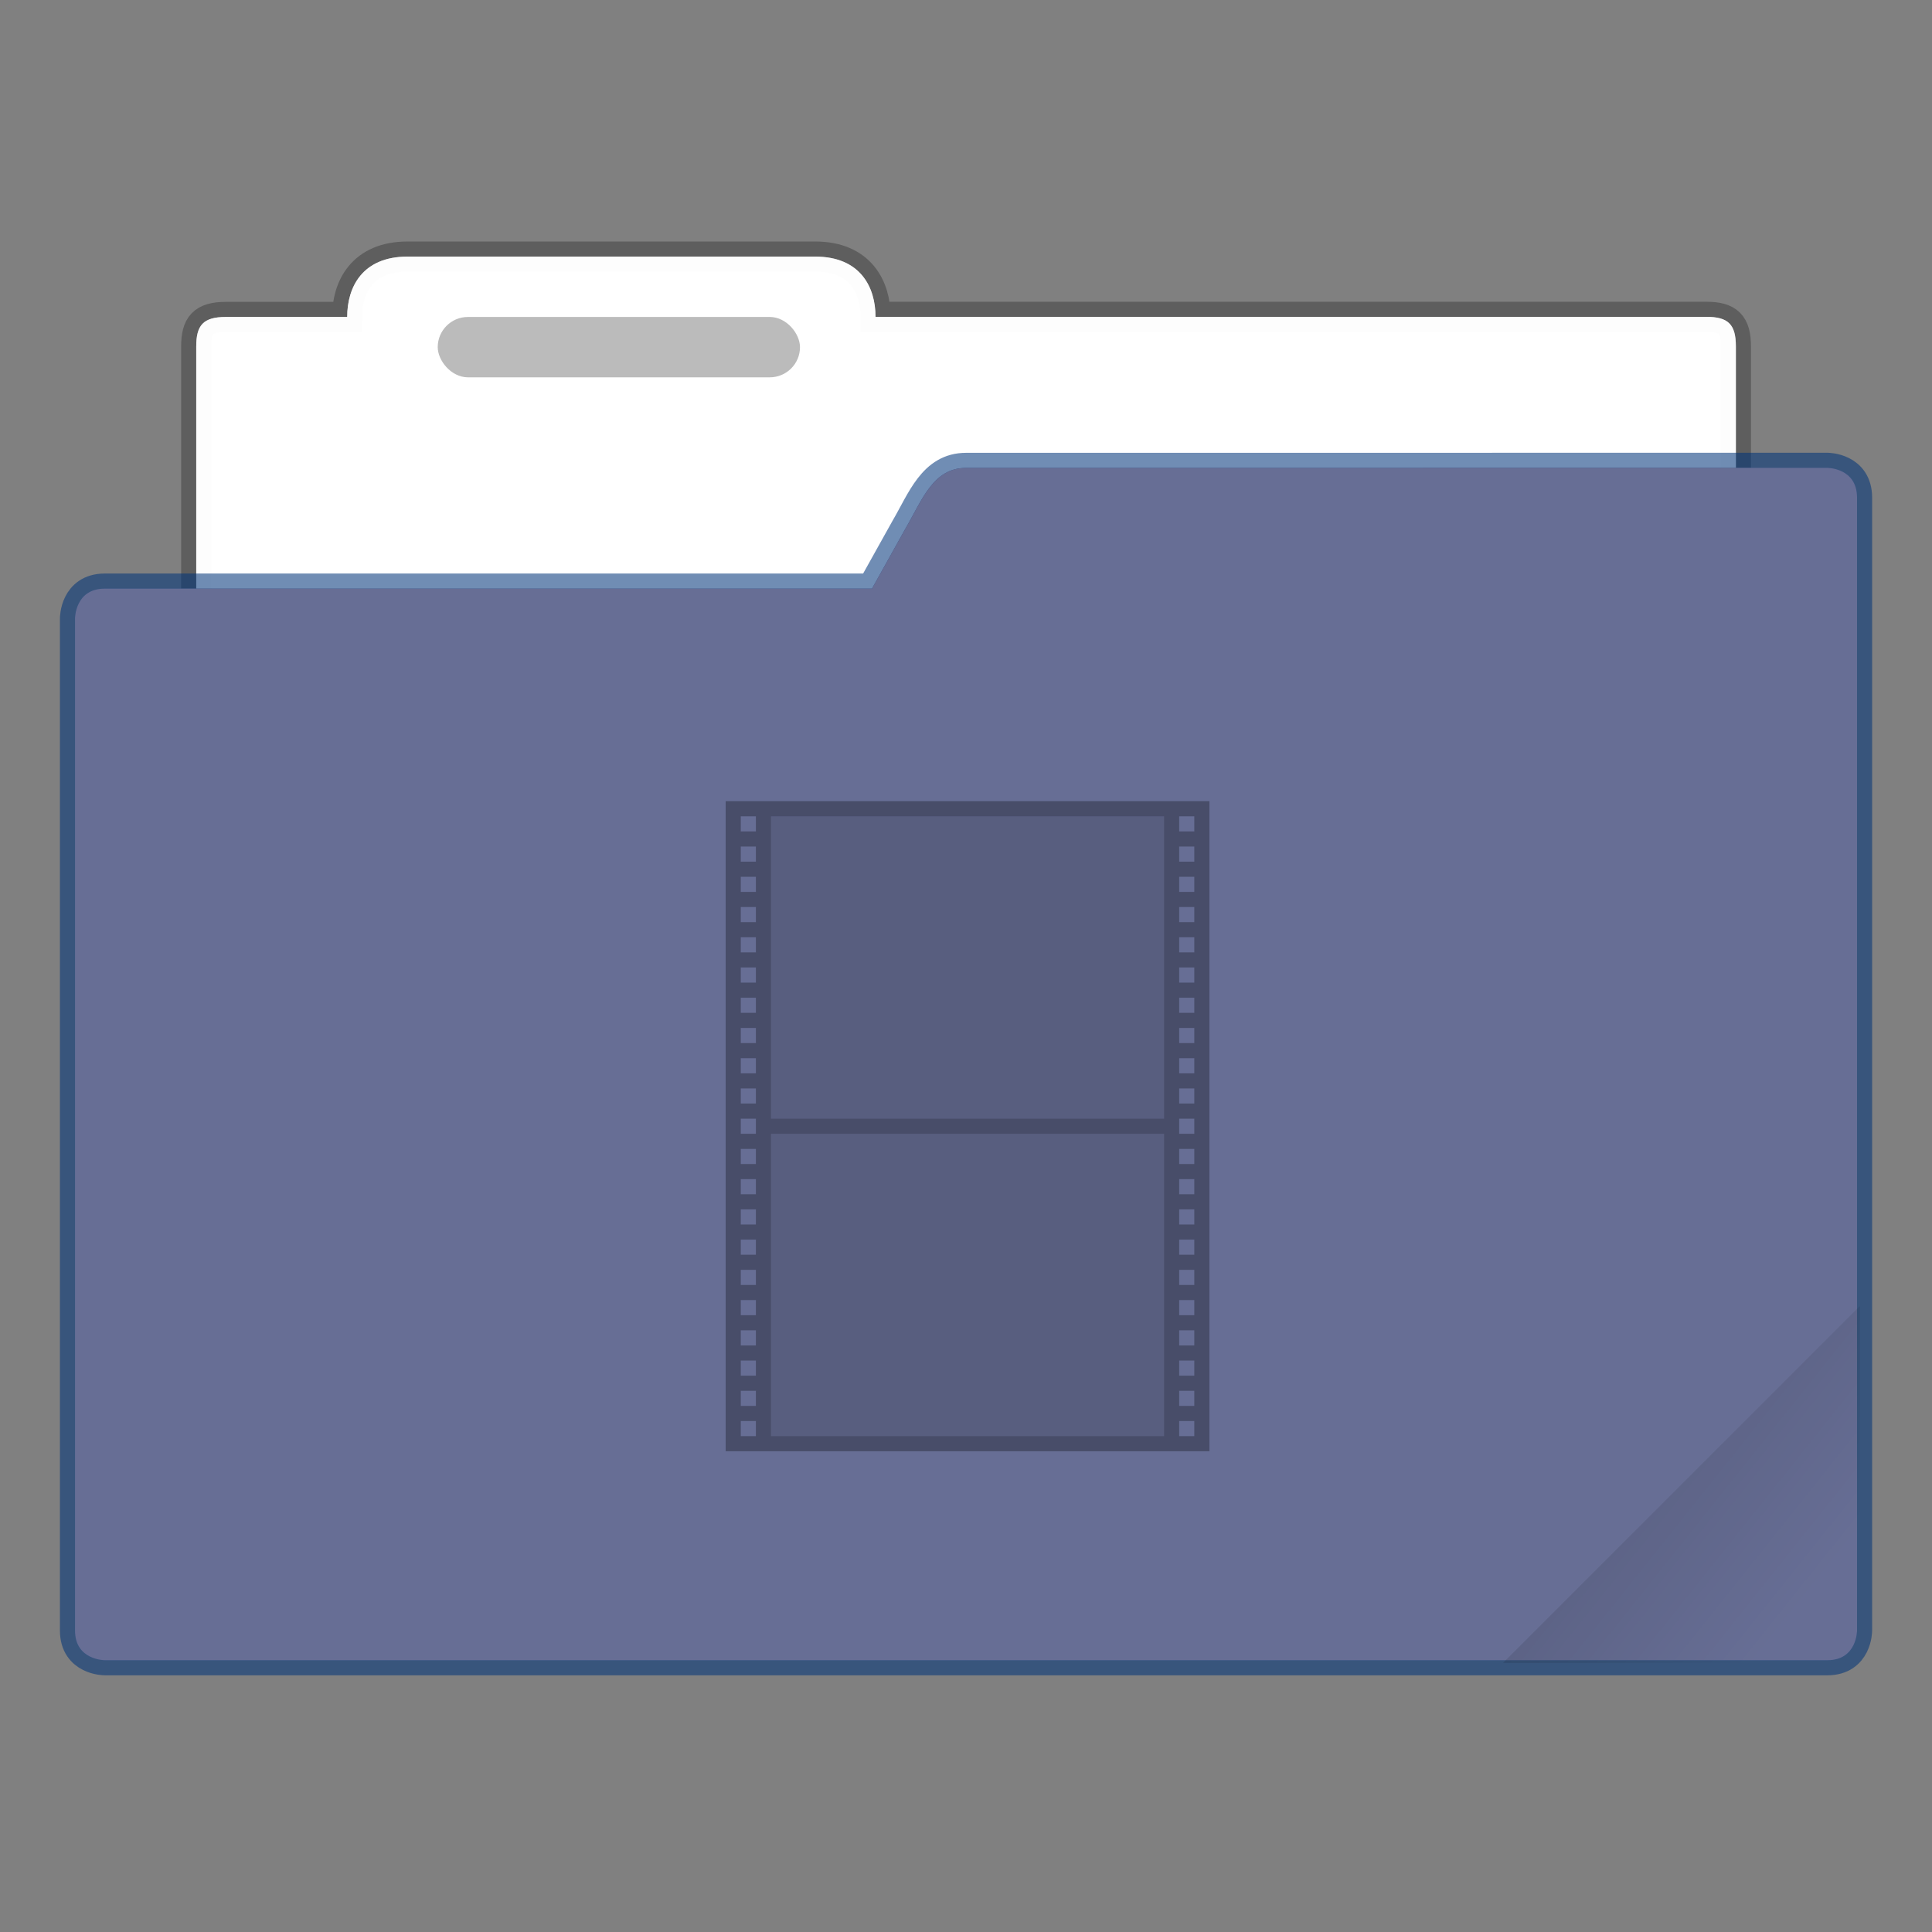 <svg width="128" height="128" version="1.1" viewBox="0 0 33.866 33.866" xmlns="http://www.w3.org/2000/svg">
 <rect x="0" y="0" width="33.866" height="33.866" fill="#808080" stroke="none"/>
 <defs>
  <linearGradient id="c" x1="-197.1" x2="-196.91" y1="217.68" y2="219.37" gradientTransform="matrix(5.259 -5.259 5.259 5.259 1.033 -2083.1)" gradientUnits="userSpaceOnUse">
   <stop offset="0"/>
   <stop stop-opacity="0" offset="1"/>
  </linearGradient>
 </defs>
 <path d="m7.144 4.498c-0.794 0-1.058 0.537-1.058 1.058h-2.126c-0.402 0-0.52 0.149-0.52 0.518v10.879c0 0.575 0.465 1.04 1.04 1.04h24.91c0.574 1e-6 1.039-0.466 1.038-1.04v-10.879c0-0.39-0.135-0.52-0.52-0.52h-14.561c0-0.52-0.265-1.056-1.058-1.056z" fill="#fff" fill-opacity=".976" stroke="#000" stroke-opacity=".268" stroke-width=".529" style="paint-order:markers stroke fill"/>
 <path d="m7.144 4.498c-0.794 0-1.058 0.537-1.058 1.058h-2.126c-0.402 0-0.52 0.149-0.52 0.518v10.879c0 0.575 0.465 1.04 1.04 1.04h24.91c0.574 1e-6 1.039-0.466 1.038-1.04v-10.879c0-0.39-0.135-0.52-0.52-0.52h-14.561c0-0.52-0.265-1.056-1.058-1.056z" fill="#fff" fill-opacity=".976" style="paint-order:markers stroke fill"/>
 <path d="m16.934 8.202c-0.577 0-0.768 0.559-1.059 1.058l-0.59 1.058h-13.449c-0.521 0-0.521 0.521-0.521 0.521v17.744c0 0.519 0.521 0.519 0.521 0.519h30.197c0.519 0 0.519-0.519 0.519-0.519v-19.861c0-0.521-0.519-0.521-0.519-0.521z" fill="#676e95" stroke="#003579" stroke-opacity=".561" stroke-width=".529" style="paint-order:markers stroke fill"/>
 <path d="m16.934 8.202c-0.577 0-0.768 0.559-1.059 1.058l-0.59 1.058h-13.449c-0.521 0-0.521 0.521-0.521 0.521v17.744c0 0.519 0.521 0.519 0.521 0.519h30.197c0.519 0 0.519-0.519 0.519-0.519v-19.861c0-0.521-0.519-0.521-0.519-0.521z" fill="#676e95" style="paint-order:markers stroke fill"/>
 <path transform="scale(.265)" d="m123.03 86.385-23.613 23.615h21.648c1.963 0 1.965-1.963 1.965-1.963v-21.652z" fill="url(#c)" opacity=".1" stroke-width="3.78" style="paint-order:stroke markers fill"/>
 <rect x="7.673" y="5.556" width="6.35" height="1.058" rx=".529" ry=".53" fill-opacity=".267" style="paint-order:markers stroke fill"/>
 <g transform="matrix(.265 0 0 .265 3.2e-7 .794)" stroke-width="0">
  <path d="m48 50v43h32v-43zm1 1h1v1h-1zm2 0h26v20h-26zm27 0h1v1h-1zm-29 2h1v1h-1zm29 0h1v1h-1zm-29 2h1v1h-1zm29 0h1v1h-1zm-29 2h1v1h-1zm29 0h1v1h-1zm-29 2h1v1h-1zm29 0h1v1h-1zm-29 2h1v1h-1zm29 0h1v1h-1zm-29 2h1v1h-1zm29 0h1v1h-1zm-29 2h1v1h-1zm29 0h1v1h-1zm-29 2h1v1h-1zm29 0h1v1h-1zm-29 2h1v1h-1zm29 0h1v1h-1zm-29 2h1v1h-1zm29 0h1v1h-1zm-27 1h26v20h-26zm-2 1h1v1h-1zm29 0h1v1h-1zm-29 2h1v1h-1zm29 0h1v1h-1zm-29 2h1v1h-1zm29 0h1v1h-1zm-29 2h1v1h-1zm29 0h1v1h-1zm-29 2h1v1h-1zm29 0h1v1h-1zm-29 2h1v1h-1zm29 0h1v1h-1zm-29 2h1v1h-1zm29 0h1v1h-1zm-29 2h1v1h-1zm29 0h1v1h-1zm-29 2h1v1h-1zm29 0h1v1h-1zm-29 2h1v1h-1zm29 0h1v1h-1z" opacity=".3"/>
  <path d="m51 51v20h26v-20zm0 21v20h26v-20z" opacity=".15"/>
 </g>
</svg>

